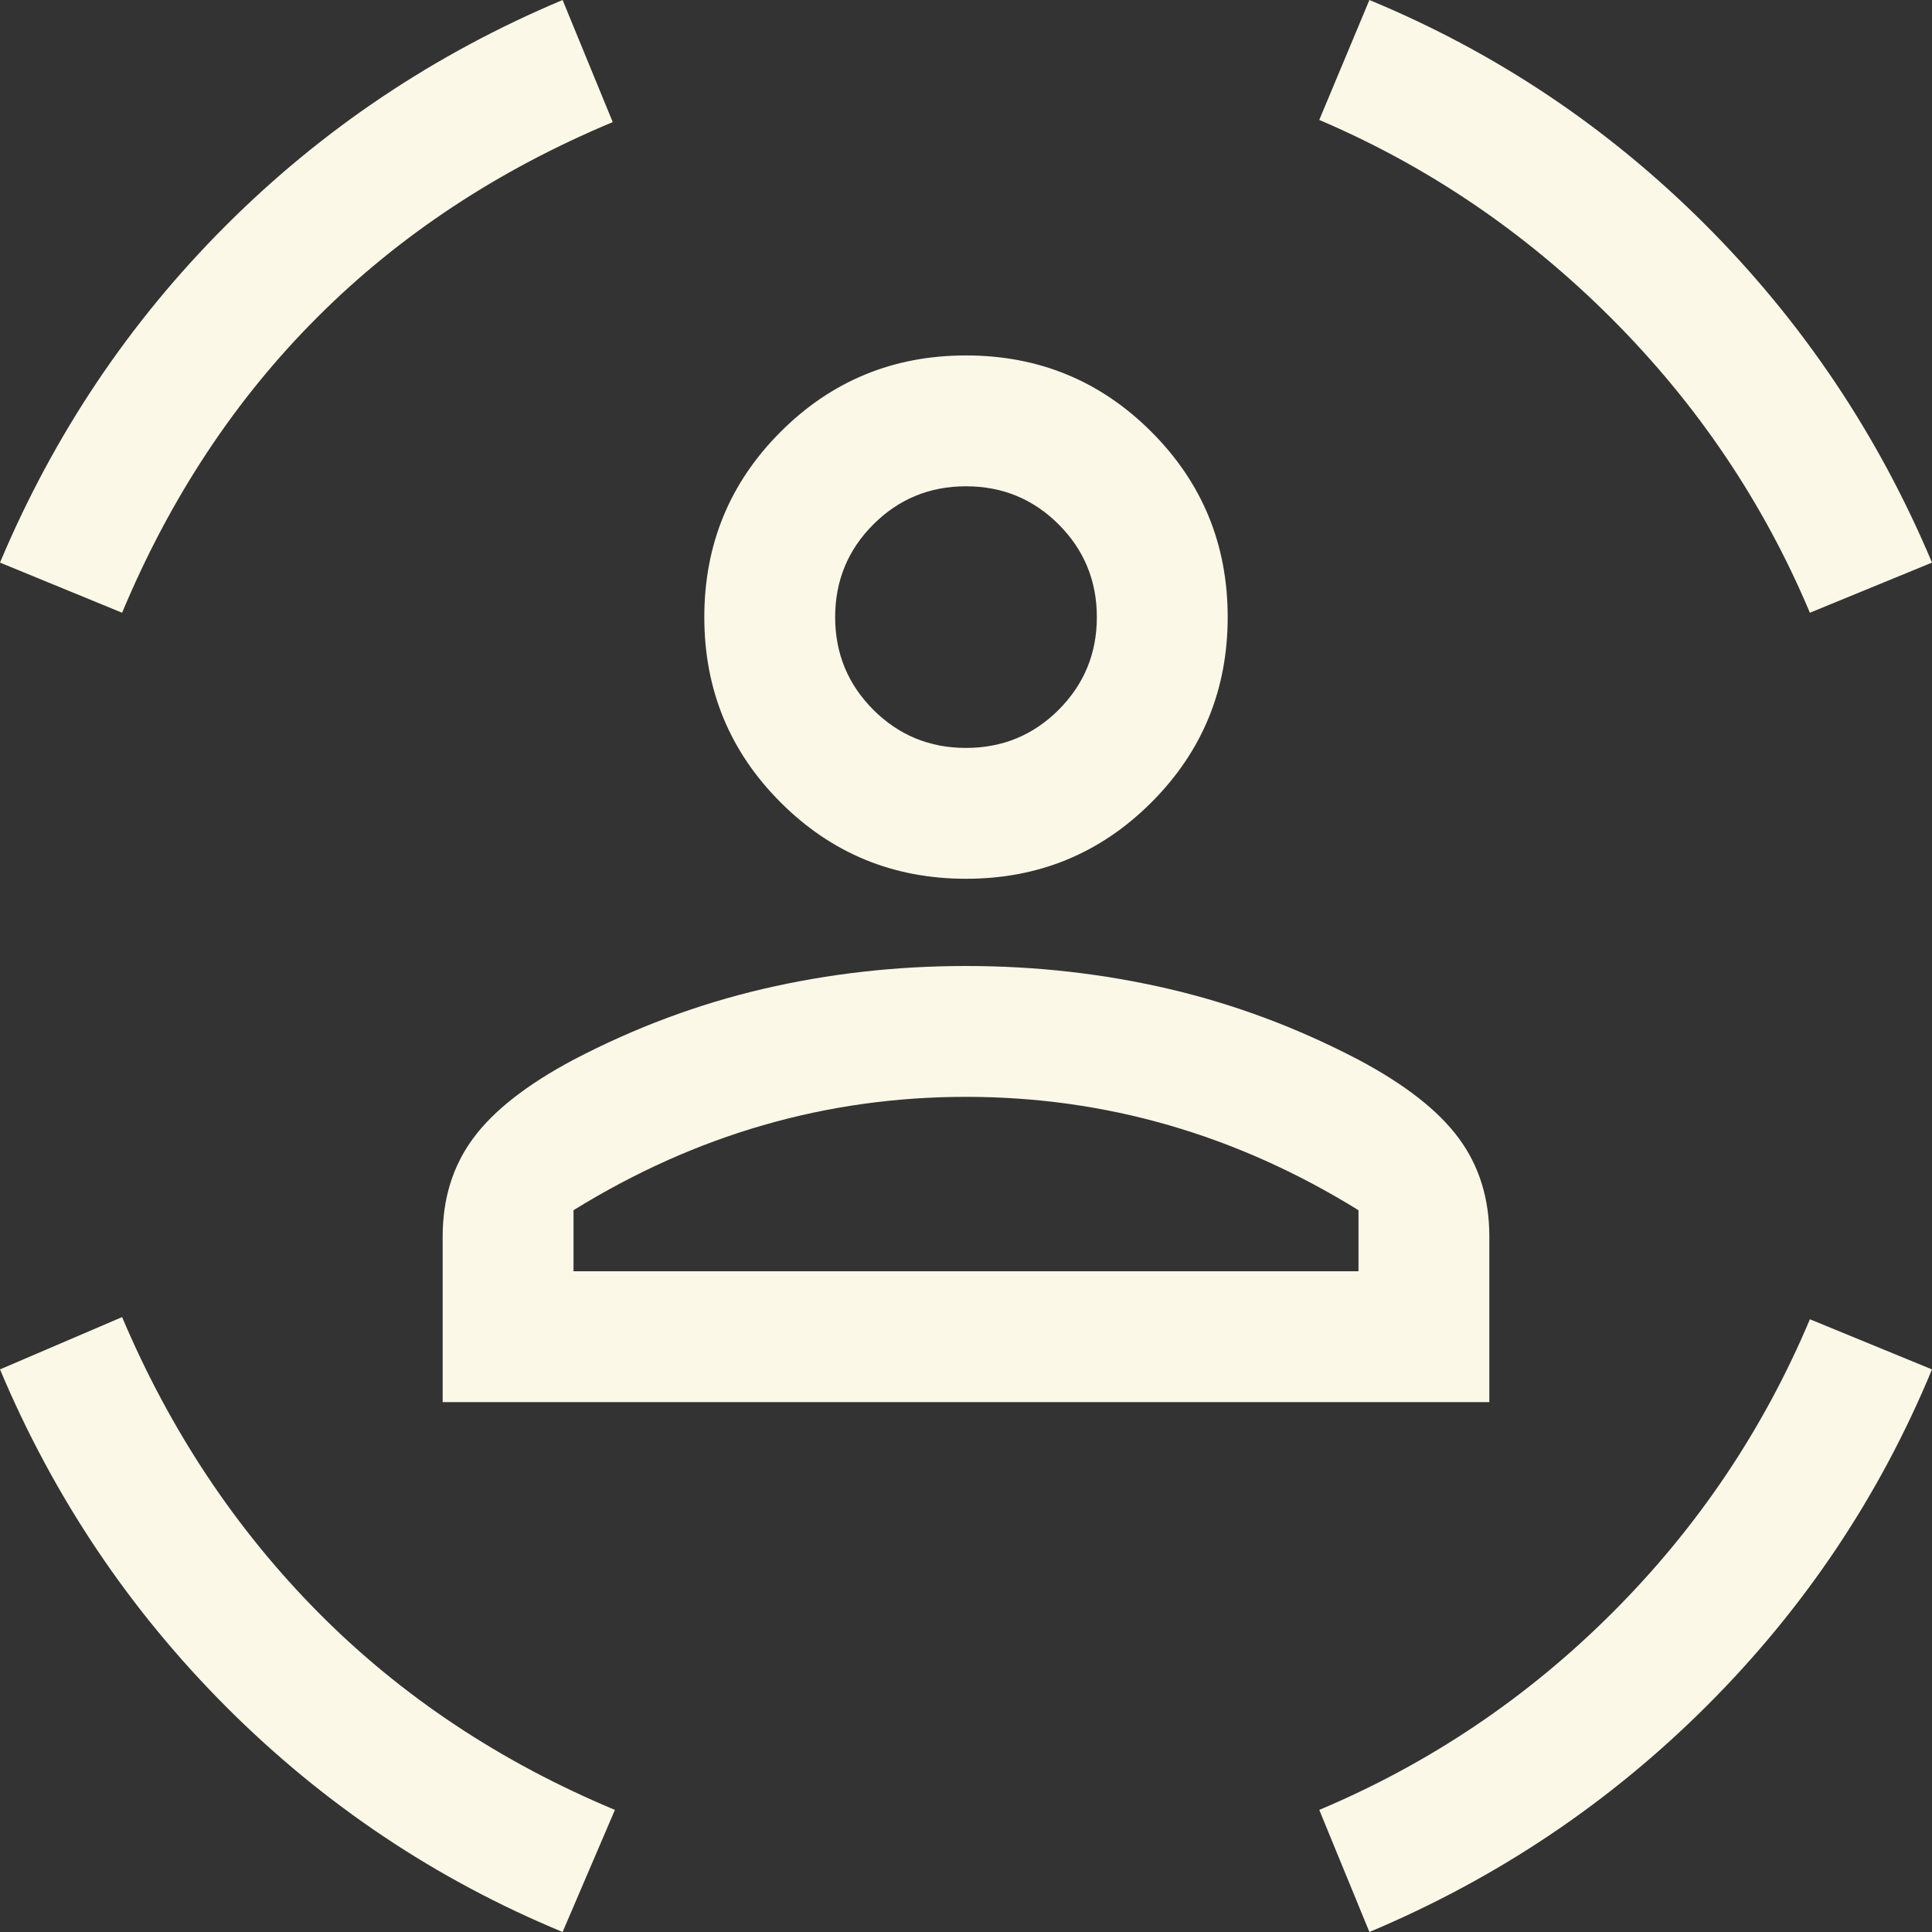 <svg width="40" height="40" viewBox="0 0 40 40" fill="none" xmlns="http://www.w3.org/2000/svg">
<rect x="0" y="0" width="40" height="40" fill="#333333" stroke="none"/>
<path d="M20 18.194C18.495 18.194 17.216 17.667 16.163 16.614C15.109 15.561 14.582 14.281 14.582 12.777C14.582 11.272 15.109 9.992 16.163 8.939C17.216 7.886 18.495 7.359 20 7.359C21.505 7.359 22.784 7.886 23.837 8.939C24.891 9.992 25.418 11.272 25.418 12.777C25.418 14.281 24.891 15.561 23.837 16.614C22.784 17.667 21.505 18.194 20 18.194ZM20 15.485C20.752 15.485 21.392 15.222 21.919 14.695C22.445 14.168 22.709 13.529 22.709 12.777C22.709 12.024 22.445 11.384 21.919 10.858C21.392 10.331 20.752 10.068 20 10.068C19.248 10.068 18.608 10.331 18.081 10.858C17.555 11.384 17.291 12.024 17.291 12.777C17.291 13.529 17.555 14.168 18.081 14.695C18.608 15.222 19.248 15.485 20 15.485ZM9.165 29.029V25.598C9.165 24.816 9.375 24.138 9.797 23.567C10.218 22.995 10.911 22.453 11.874 21.941C13.138 21.279 14.447 20.79 15.801 20.474C17.156 20.158 18.555 20 20 20C21.445 20 22.844 20.158 24.199 20.474C25.553 20.79 26.862 21.279 28.126 21.941C29.09 22.453 29.782 22.995 30.203 23.567C30.625 24.138 30.835 24.816 30.835 25.598V29.029H9.165ZM20 22.709C18.555 22.709 17.156 22.904 15.801 23.296C14.447 23.687 13.138 24.274 11.874 25.056V26.32H28.126V25.056C26.862 24.274 25.553 23.687 24.199 23.296C22.844 22.904 21.445 22.709 20 22.709ZM37.472 12.686C36.509 10.399 35.139 8.367 33.363 6.591C31.588 4.816 29.571 3.446 27.314 2.483L28.352 0C30.971 1.084 33.288 2.634 35.305 4.65C37.321 6.667 38.886 8.999 40 11.648L37.472 12.686ZM2.528 12.686L0 11.648C1.114 8.999 2.671 6.674 4.673 4.673C6.674 2.671 8.999 1.114 11.648 0L12.686 2.528C10.309 3.521 8.269 4.868 6.569 6.569C4.868 8.269 3.521 10.309 2.528 12.686ZM11.648 40C9.029 38.916 6.712 37.366 4.695 35.35C2.679 33.333 1.114 31.001 0 28.352L2.528 27.269C3.521 29.616 4.876 31.655 6.591 33.386C8.307 35.117 10.354 36.479 12.731 37.472L11.648 40ZM28.352 40L27.314 37.472C29.601 36.509 31.625 35.147 33.386 33.386C35.147 31.625 36.509 29.601 37.472 27.314L40 28.352C38.916 30.971 37.366 33.288 35.35 35.305C33.333 37.321 31.001 38.886 28.352 40ZM20 26.32H28.126H11.874H20Z" fill="#FCF8E8"/>
</svg>
